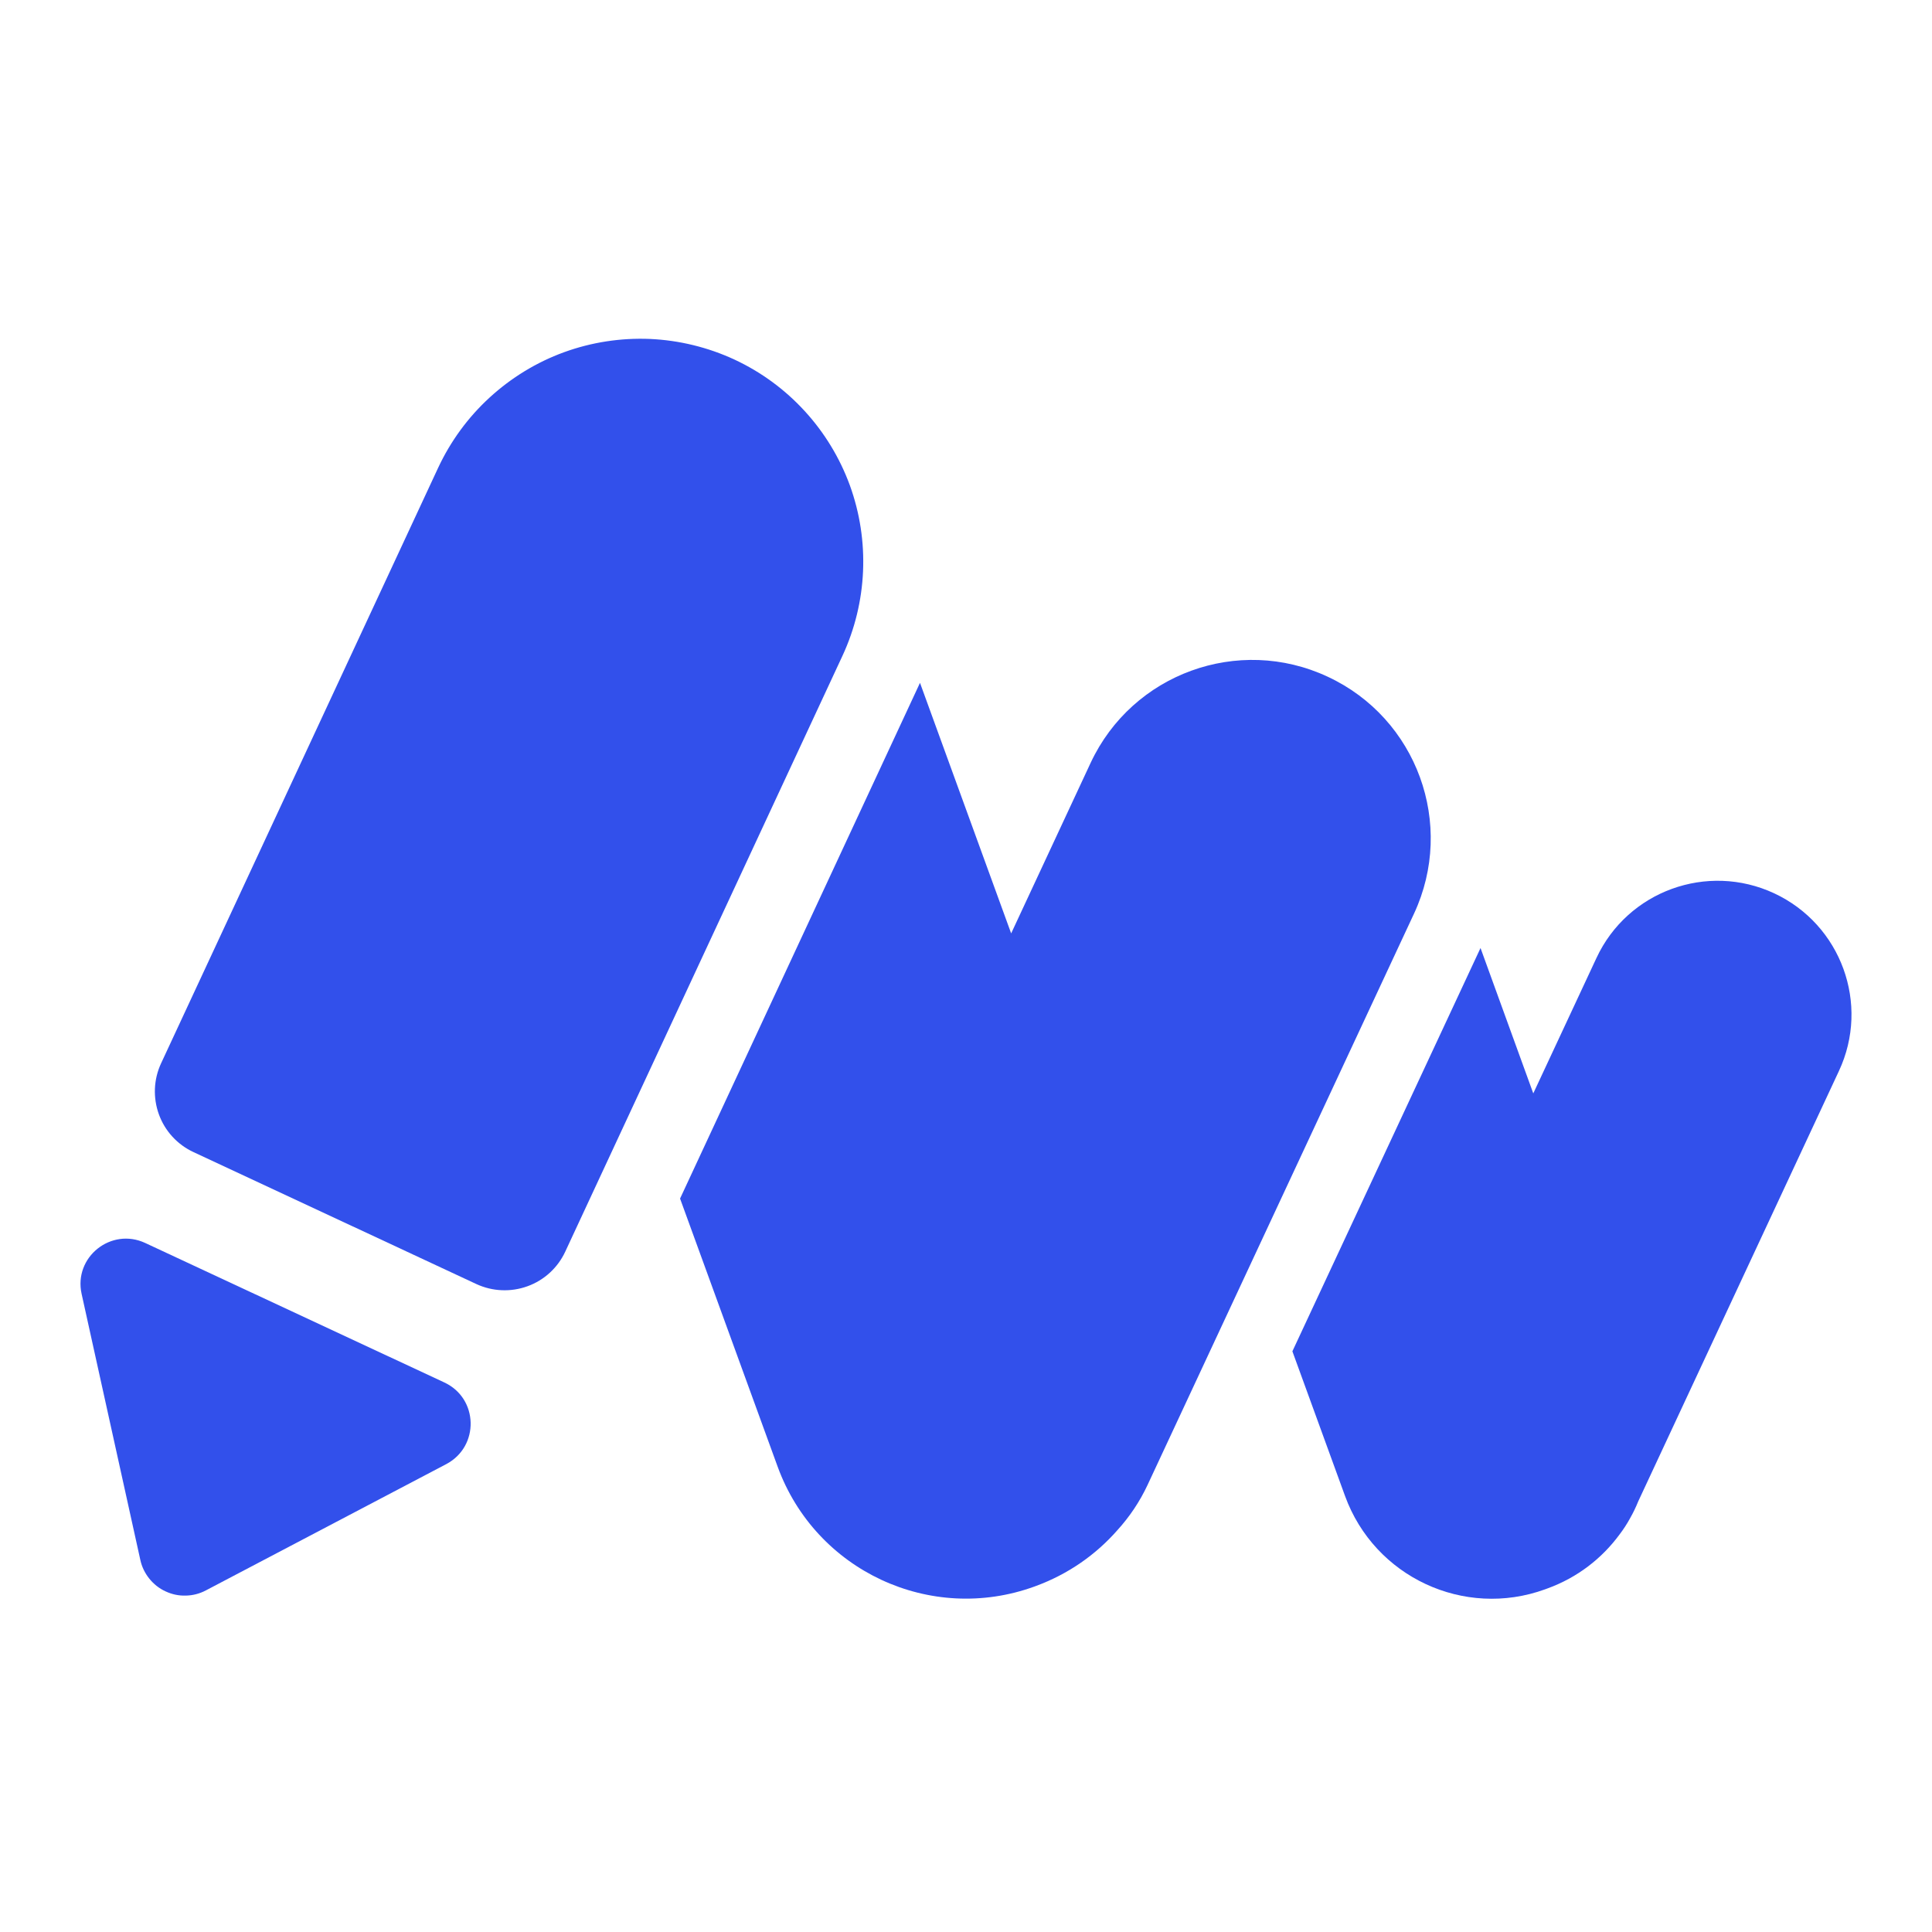 <svg width="16" height="16" viewBox="0 0 16 16" fill="none" xmlns="http://www.w3.org/2000/svg">
<g id="icon_tab-minutes_filled">
<g id="Union">
<path d="M6.977 5.431L4.681 10.366C4.619 10.499 4.507 10.602 4.369 10.652C4.231 10.702 4.079 10.696 3.945 10.634L1.602 9.541C1.469 9.479 1.366 9.367 1.316 9.229C1.266 9.091 1.272 8.939 1.334 8.806L3.629 3.873C3.732 3.653 3.876 3.456 4.055 3.292C4.234 3.128 4.443 3 4.671 2.917C4.899 2.834 5.141 2.797 5.383 2.807C5.625 2.818 5.863 2.876 6.083 2.978C6.527 3.185 6.87 3.56 7.038 4.019C7.205 4.479 7.183 4.987 6.977 5.431Z" fill="#3250EB"/>
<path d="M5.632 9.926L6.44 12.146C6.754 13.008 7.706 13.452 8.567 13.139L8.575 13.136C8.846 13.037 9.076 12.875 9.254 12.672C9.353 12.563 9.438 12.438 9.504 12.297L11.71 7.567C12.055 6.827 11.735 5.948 10.995 5.604C10.256 5.259 9.377 5.579 9.032 6.318L8.374 7.73L7.619 5.655L5.632 9.926Z" fill="#3250EB"/>
<path d="M12.698 9.055L13.221 7.934C13.479 7.379 14.139 7.14 14.693 7.398C15.248 7.657 15.488 8.316 15.229 8.87L13.567 12.434C13.548 12.481 13.526 12.527 13.501 12.571C13.475 12.619 13.445 12.665 13.413 12.707C13.267 12.906 13.063 13.065 12.815 13.155L12.796 13.162C12.125 13.406 11.383 13.06 11.139 12.389L10.703 11.191L12.261 7.851L12.698 9.055Z" fill="#3250EB"/>
<path d="M3.696 12.125L1.705 13.171C1.654 13.198 1.597 13.213 1.539 13.214C1.481 13.216 1.424 13.204 1.371 13.179C1.318 13.155 1.272 13.118 1.236 13.073C1.2 13.028 1.174 12.975 1.162 12.918L0.676 10.716C0.608 10.411 0.92 10.162 1.203 10.294L3.68 11.449C3.963 11.581 3.972 11.979 3.696 12.125Z" fill="#3250EB"/>
</g>
</g>
</svg>

